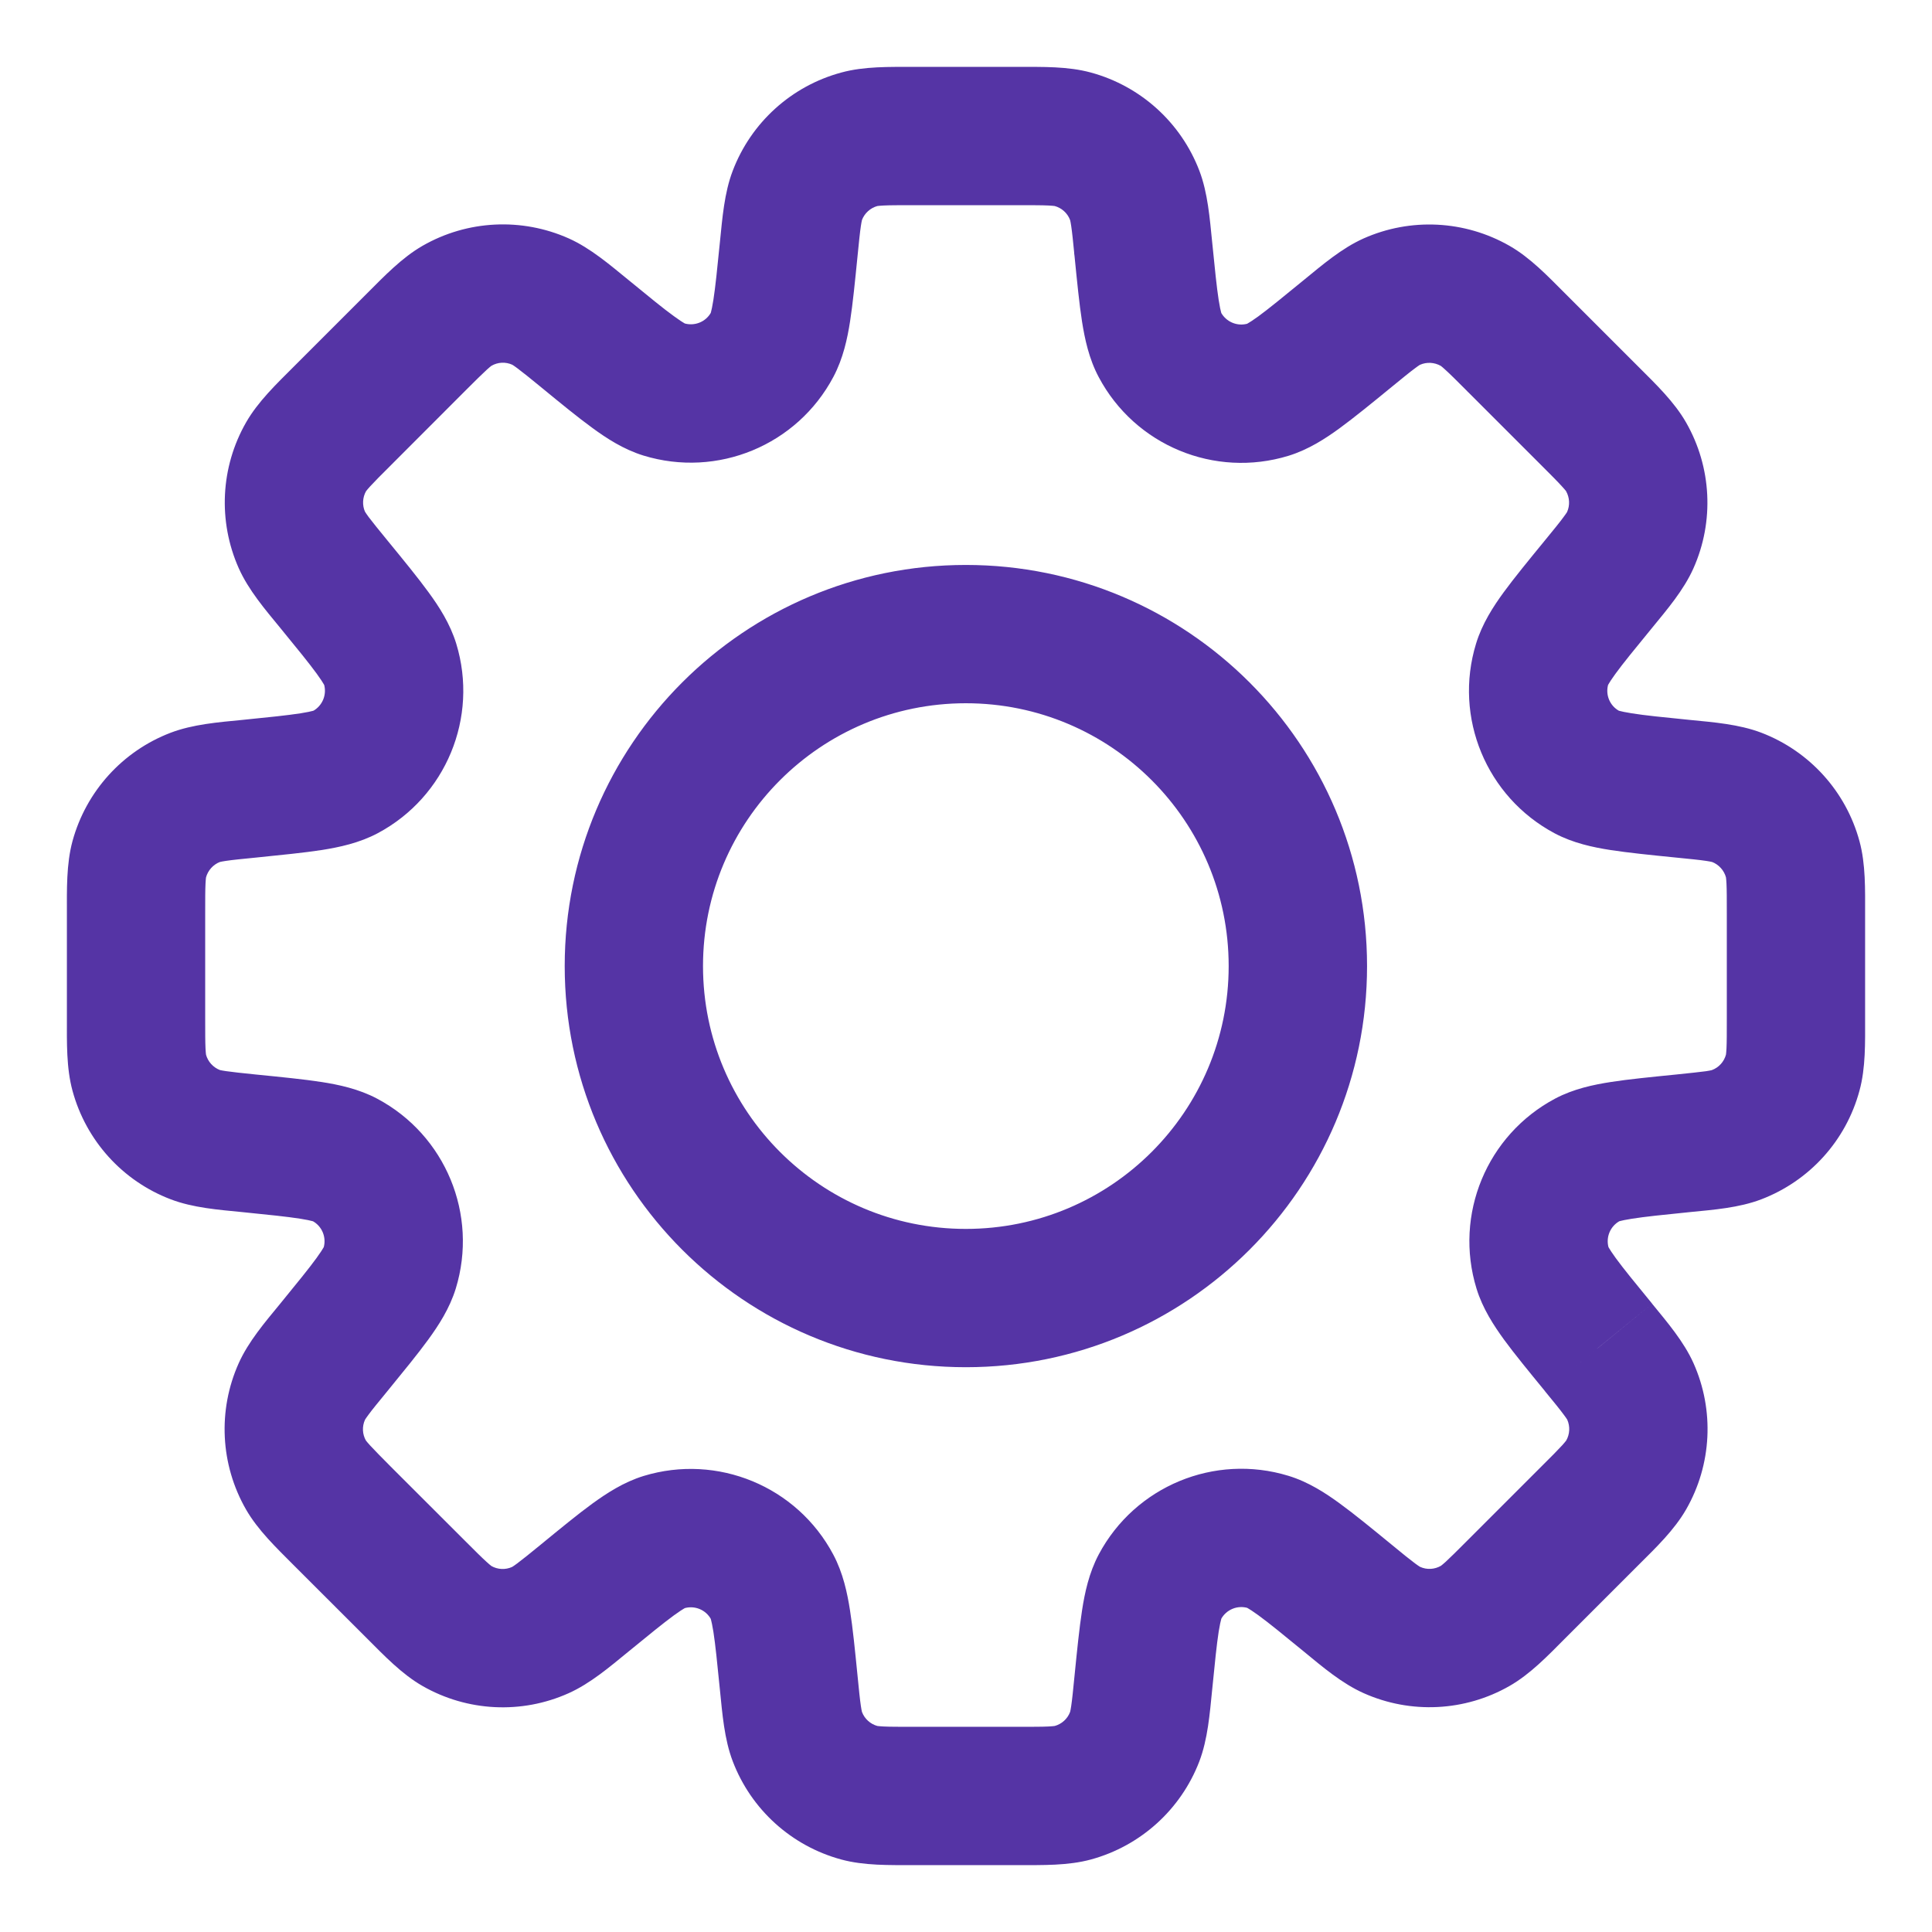<svg width="24" height="24" viewBox="0 0 24 24" fill="none" xmlns="http://www.w3.org/2000/svg">
<path d="M14.203 3.093H13.344V3.148L13.351 3.203L14.203 3.093ZM14.203 3.093H15.062V3.05L15.058 3.008L14.203 3.093ZM14.203 3.093L15.058 3.008L15.056 2.996L15.055 2.984L14.203 3.093ZM14.407 4.282L15.166 3.879L15.166 3.879L14.407 4.282ZM15.755 4.84L15.503 4.019L15.503 4.019L15.755 4.84ZM16.74 4.144L17.285 4.809L17.291 4.804L16.74 4.144ZM16.74 4.144L17.291 4.804L17.298 4.797L17.306 4.79L16.74 4.144ZM16.74 4.144L16.196 3.479L16.185 3.488L16.175 3.497L16.74 4.144ZM17.288 3.748L17.639 4.532L17.639 4.532L17.288 3.748ZM18.325 3.799L17.898 4.545L17.898 4.545L18.325 3.799ZM18.83 4.248L18.222 4.855L18.235 4.869L18.249 4.881L18.83 4.248ZM18.83 4.248L19.437 3.64L19.424 3.627L19.41 3.615L18.83 4.248ZM19.751 5.169L20.422 4.632L20.392 4.595L20.358 4.561L19.751 5.169ZM19.751 5.169L19.08 5.705L19.11 5.743L19.143 5.776L19.751 5.169ZM20.2 5.675L20.945 5.248L20.945 5.248L20.2 5.675ZM20.251 6.711L19.467 6.36L19.467 6.36L20.251 6.711ZM19.855 7.259L19.19 6.715L19.184 6.722L19.855 7.259ZM19.855 7.259L20.512 7.812L20.519 7.804L20.526 7.796L19.855 7.259ZM19.855 7.259L19.198 6.705L19.19 6.715L19.855 7.259ZM19.157 8.247L19.979 8.498L19.979 8.498L19.157 8.247ZM19.715 9.593L19.311 10.351L19.311 10.351L19.715 9.593ZM20.906 9.798L20.82 10.653L20.82 10.653L20.906 9.798ZM21.573 9.905L21.88 9.102L21.88 9.102L21.573 9.905ZM22.27 10.674L21.441 10.9L21.441 10.9L22.27 10.674ZM22.27 13.325L23.099 13.549L23.099 13.549L22.27 13.325ZM21.572 14.096L21.878 14.899L21.878 14.899L21.572 14.096ZM20.908 14.203L20.993 15.057L20.993 15.057L20.908 14.203ZM19.722 14.406L20.124 15.166L20.124 15.166L19.722 14.406ZM19.163 15.755L19.984 15.503L19.984 15.503L19.163 15.755ZM19.858 16.738L19.193 17.282L19.199 17.29L19.205 17.298L19.858 16.738ZM19.858 16.738L20.523 16.195L20.517 16.187L20.51 16.179L19.858 16.738ZM20.253 17.285L19.469 17.636L19.469 17.636L20.253 17.285ZM20.201 18.323L19.456 17.895L19.456 17.895L20.201 18.323ZM19.754 18.826L19.146 18.219L19.146 18.219L19.754 18.826ZM18.832 19.748L19.44 20.355L19.44 20.355L18.832 19.748ZM18.326 20.197L18.753 20.943L18.753 20.943L18.326 20.197ZM17.29 20.249L16.94 21.033L16.94 21.033L17.29 20.249ZM16.742 19.852L17.286 19.187L17.286 19.187L16.742 19.852ZM15.754 19.155L16.005 18.333L16.005 18.333L15.754 19.155ZM14.409 19.712L13.65 19.308L13.65 19.308L14.409 19.712ZM14.203 20.905L15.058 20.99L15.058 20.99L14.203 20.905ZM14.095 21.574L13.293 21.267L13.293 21.267L14.095 21.574ZM13.327 22.27L13.553 23.099L13.553 23.099L13.327 22.27ZM10.674 22.27L10.9 21.441L10.9 21.441L10.674 22.27ZM9.905 21.574L9.103 21.881L9.103 21.881L9.905 21.574ZM9.798 20.906L10.653 20.82L10.653 20.82L9.798 20.906ZM9.593 19.715L8.834 20.118L8.834 20.118L9.593 19.715ZM8.246 19.157L7.995 18.335L7.995 18.335L8.246 19.157ZM7.26 19.854L7.804 20.519L7.804 20.519L7.26 19.854ZM6.712 20.25L7.063 21.034L7.063 21.034L6.712 20.25ZM5.676 20.198L5.249 20.944L5.249 20.944L5.676 20.198ZM5.171 19.75L5.778 19.142L5.764 19.128L5.75 19.116L5.171 19.75ZM5.17 19.75L4.563 20.357L4.577 20.371L4.591 20.384L5.17 19.75ZM4.249 18.828L4.856 18.221L4.856 18.221L4.249 18.828ZM3.801 18.324L3.056 18.751L3.056 18.751L3.801 18.324ZM3.749 17.286L4.534 17.637L4.534 17.637L3.749 17.286ZM4.145 16.74L4.81 17.284L4.81 17.284L4.145 16.74ZM4.84 15.755L4.019 15.503L4.019 15.503L4.84 15.755ZM4.282 14.407L4.685 13.648L4.685 13.648L4.282 14.407ZM3.093 14.203L3.008 15.057L3.008 15.057L3.093 14.203ZM2.427 14.096L2.733 13.293L2.733 13.293L2.427 14.096ZM1.73 13.326L0.901 13.551L0.901 13.551L1.73 13.326ZM1.73 10.674L0.901 10.447L0.901 10.447L1.73 10.674ZM2.426 9.905L2.733 10.707L2.733 10.707L2.426 9.905ZM3.095 9.798L3.01 8.943L3.01 8.943L3.095 9.798ZM4.289 9.592L4.693 10.35L4.693 10.35L4.289 9.592ZM4.846 8.247L4.024 8.497L4.024 8.497L4.846 8.247ZM4.148 7.258L4.813 6.714L4.813 6.714L4.148 7.258ZM3.751 6.709L4.535 6.359L4.535 6.359L3.751 6.709ZM3.802 5.674L4.548 6.1L4.548 6.1L3.802 5.674ZM4.252 5.167L3.644 4.56L3.644 4.56L4.252 5.167ZM5.173 4.246L5.78 4.854L5.78 4.854L5.173 4.246ZM5.677 3.798L5.25 3.053L5.25 3.053L5.677 3.798ZM6.715 3.747L6.364 4.531L6.364 4.531L6.715 3.747ZM7.262 4.142L6.718 4.807L6.732 4.819L6.746 4.83L7.262 4.142ZM7.262 4.142L7.806 3.477L7.792 3.466L7.777 3.455L7.262 4.142ZM8.245 4.837L7.993 5.659L7.993 5.659L8.245 4.837ZM9.594 4.279L10.353 4.681L10.353 4.681L9.594 4.279ZM9.798 3.092L10.653 3.178L10.653 3.178L9.798 3.092ZM9.905 2.428L9.102 2.122L9.102 2.122L9.905 2.428ZM10.676 1.73L10.9 2.559L10.9 2.559L10.676 1.73ZM13.326 1.73L13.551 0.901L13.551 0.901L13.326 1.73ZM14.096 2.427L14.899 2.121L14.899 2.121L14.096 2.427ZM15.062 3.093V3.093H13.344V3.093H15.062ZM15.055 2.984L15.055 2.984L13.351 3.203L13.351 3.203L15.055 2.984ZM15.166 3.879C15.183 3.91 15.165 3.895 15.139 3.728C15.114 3.567 15.092 3.348 15.058 3.008L13.348 3.179C13.38 3.499 13.407 3.774 13.441 3.993C13.475 4.206 13.526 4.455 13.649 4.685L15.166 3.879ZM15.503 4.019C15.372 4.059 15.231 4 15.166 3.879L13.649 4.685C14.099 5.533 15.088 5.943 16.006 5.662L15.503 4.019ZM16.196 3.479C15.932 3.695 15.761 3.835 15.63 3.931C15.492 4.031 15.469 4.029 15.503 4.019L16.006 5.662C16.256 5.585 16.468 5.446 16.642 5.319C16.821 5.188 17.036 5.013 17.285 4.809L16.196 3.479ZM16.19 3.484L16.19 3.484L17.291 4.804L17.291 4.804L16.19 3.484ZM16.175 3.497L16.175 3.497L17.306 4.79L17.306 4.79L16.175 3.497ZM16.937 2.963C16.667 3.084 16.426 3.291 16.196 3.479L17.285 4.809C17.427 4.693 17.511 4.624 17.576 4.576C17.637 4.53 17.649 4.527 17.639 4.532L16.937 2.963ZM18.752 3.054C18.196 2.736 17.522 2.702 16.937 2.963L17.639 4.532C17.722 4.495 17.818 4.5 17.898 4.545L18.752 3.054ZM19.437 3.64C19.227 3.43 19.009 3.201 18.752 3.054L17.898 4.545C17.888 4.539 17.9 4.543 17.956 4.595C18.016 4.649 18.093 4.726 18.222 4.855L19.437 3.64ZM19.41 3.615L19.41 3.615L18.249 4.881L18.249 4.881L19.41 3.615ZM20.358 4.561L19.437 3.64L18.222 4.855L19.143 5.776L20.358 4.561ZM20.422 4.632L20.422 4.632L19.08 5.705L19.08 5.705L20.422 4.632ZM20.945 5.248C20.798 4.991 20.568 4.771 20.358 4.561L19.143 5.776C19.273 5.906 19.35 5.983 19.404 6.043C19.456 6.099 19.46 6.111 19.454 6.101L20.945 5.248ZM21.036 7.061C21.297 6.477 21.263 5.803 20.945 5.248L19.454 6.101C19.499 6.181 19.504 6.277 19.467 6.36L21.036 7.061ZM20.52 7.803C20.708 7.573 20.915 7.332 21.036 7.061L19.467 6.36C19.472 6.35 19.469 6.362 19.423 6.423C19.375 6.489 19.306 6.573 19.19 6.715L20.52 7.803ZM20.526 7.796L20.526 7.796L19.184 6.722L19.184 6.722L20.526 7.796ZM20.512 7.812L20.512 7.812L19.198 6.706L19.198 6.706L20.512 7.812ZM19.979 8.498C19.969 8.532 19.967 8.508 20.067 8.371C20.163 8.239 20.303 8.068 20.52 7.803L19.19 6.715C18.986 6.964 18.81 7.179 18.679 7.358C18.552 7.532 18.412 7.746 18.336 7.996L19.979 8.498ZM20.119 8.834C19.997 8.77 19.939 8.629 19.979 8.498L18.336 7.996C18.055 8.913 18.465 9.9 19.311 10.351L20.119 8.834ZM20.991 8.943C20.651 8.909 20.431 8.887 20.27 8.861C20.103 8.835 20.087 8.817 20.119 8.834L19.311 10.351C19.542 10.474 19.792 10.526 20.004 10.559C20.224 10.593 20.5 10.621 20.82 10.653L20.991 8.943ZM21.88 9.102C21.604 8.997 21.287 8.972 20.991 8.943L20.82 10.653C21.003 10.671 21.111 10.682 21.192 10.694C21.267 10.705 21.277 10.712 21.267 10.707L21.88 9.102ZM23.099 10.449C22.931 9.831 22.478 9.331 21.88 9.102L21.267 10.707C21.352 10.74 21.417 10.812 21.441 10.9L23.099 10.449ZM23.169 11.349C23.169 11.052 23.177 10.735 23.099 10.449L21.441 10.9C21.438 10.889 21.443 10.9 21.447 10.976C21.451 11.057 21.451 11.165 21.451 11.349H23.169ZM23.169 12.653V11.349H21.451V12.653H23.169ZM23.099 13.549C23.177 13.265 23.169 12.949 23.169 12.653H21.451C21.451 12.836 21.451 12.944 21.447 13.025C21.443 13.1 21.438 13.111 21.441 13.1L23.099 13.549ZM21.878 14.899C22.478 14.67 22.932 14.169 23.099 13.549L21.441 13.1C21.417 13.189 21.352 13.261 21.266 13.293L21.878 14.899ZM20.993 15.057C21.288 15.028 21.602 15.004 21.878 14.899L21.266 13.293C21.277 13.289 21.266 13.296 21.192 13.307C21.111 13.318 21.004 13.329 20.822 13.348L20.993 15.057ZM20.124 15.166C20.093 15.182 20.108 15.165 20.275 15.139C20.435 15.114 20.654 15.091 20.993 15.057L20.822 13.348C20.503 13.38 20.228 13.407 20.01 13.441C19.798 13.474 19.549 13.525 19.319 13.647L20.124 15.166ZM19.984 15.503C19.944 15.371 20.003 15.23 20.124 15.166L19.319 13.647C18.47 14.098 18.059 15.088 18.342 16.008L19.984 15.503ZM20.523 16.194C20.307 15.931 20.168 15.76 20.072 15.629C19.972 15.492 19.974 15.469 19.984 15.503L18.342 16.008C18.418 16.256 18.558 16.468 18.684 16.642C18.814 16.82 18.99 17.034 19.193 17.282L20.523 16.194ZM20.51 16.179L20.51 16.179L19.205 17.298L19.205 17.298L20.51 16.179ZM21.037 16.933C20.916 16.664 20.71 16.424 20.523 16.195L19.193 17.283C19.309 17.424 19.377 17.508 19.425 17.573C19.471 17.634 19.474 17.646 19.469 17.636L21.037 16.933ZM20.946 18.75C21.265 18.194 21.299 17.519 21.037 16.933L19.469 17.636C19.506 17.719 19.501 17.816 19.456 17.895L20.946 18.75ZM20.361 19.434C20.571 19.225 20.799 19.006 20.946 18.75L19.456 17.895C19.462 17.885 19.457 17.897 19.407 17.953C19.352 18.013 19.276 18.09 19.146 18.219L20.361 19.434ZM20.361 19.434L20.361 19.434L19.146 18.219L19.146 18.219L20.361 19.434ZM19.44 20.355L20.361 19.434L19.146 18.219L18.225 19.14L19.44 20.355ZM18.753 20.943C19.01 20.796 19.23 20.566 19.44 20.355L18.225 19.14C18.095 19.27 18.018 19.347 17.958 19.402C17.901 19.453 17.89 19.457 17.9 19.451L18.753 20.943ZM16.94 21.033C17.524 21.294 18.198 21.261 18.753 20.943L17.9 19.451C17.82 19.497 17.724 19.502 17.641 19.464L16.94 21.033ZM16.198 20.517C16.428 20.706 16.669 20.912 16.94 21.033L17.641 19.464C17.651 19.469 17.639 19.466 17.578 19.421C17.512 19.372 17.428 19.304 17.286 19.187L16.198 20.517ZM15.503 19.976C15.469 19.966 15.493 19.964 15.63 20.064C15.762 20.16 15.933 20.3 16.198 20.517L17.286 19.187C17.037 18.983 16.822 18.807 16.642 18.676C16.468 18.549 16.255 18.409 16.005 18.333L15.503 19.976ZM15.167 20.116C15.231 19.995 15.372 19.936 15.503 19.976L16.005 18.333C15.088 18.053 14.101 18.462 13.65 19.308L15.167 20.116ZM15.058 20.99C15.092 20.649 15.114 20.429 15.139 20.268C15.166 20.1 15.184 20.084 15.167 20.116L13.65 19.308C13.527 19.539 13.475 19.789 13.442 20.002C13.408 20.222 13.38 20.498 13.348 20.819L15.058 20.99ZM14.898 21.882C15.004 21.604 15.028 21.287 15.058 20.99L13.348 20.819C13.33 21.003 13.319 21.111 13.307 21.192C13.296 21.267 13.289 21.278 13.293 21.267L14.898 21.882ZM13.553 23.099C14.17 22.93 14.669 22.478 14.898 21.882L13.293 21.267C13.261 21.352 13.189 21.417 13.101 21.441L13.553 23.099ZM12.651 23.169C12.948 23.169 13.267 23.177 13.553 23.099L13.101 21.441C13.112 21.438 13.101 21.443 13.025 21.447C12.943 21.451 12.835 21.451 12.651 21.451V23.169ZM11.349 23.169H12.651V21.451H11.349V23.169ZM10.449 23.099C10.735 23.177 11.052 23.169 11.349 23.169V21.451C11.166 21.451 11.057 21.451 10.976 21.447C10.9 21.443 10.889 21.438 10.9 21.441L10.449 23.099ZM9.103 21.881C9.331 22.478 9.831 22.931 10.449 23.099L10.9 21.441C10.812 21.417 10.74 21.352 10.708 21.267L9.103 21.881ZM8.943 20.991C8.973 21.287 8.997 21.604 9.103 21.881L10.708 21.267C10.712 21.278 10.705 21.267 10.694 21.192C10.682 21.111 10.671 21.003 10.653 20.82L8.943 20.991ZM8.834 20.118C8.818 20.087 8.835 20.102 8.862 20.27C8.887 20.431 8.909 20.651 8.943 20.991L10.653 20.82C10.621 20.5 10.594 20.224 10.559 20.004C10.526 19.792 10.474 19.542 10.351 19.311L8.834 20.118ZM8.498 19.979C8.629 19.939 8.77 19.997 8.834 20.118L10.351 19.311C9.901 18.464 8.913 18.055 7.995 18.335L8.498 19.979ZM7.804 20.519C8.069 20.302 8.24 20.163 8.371 20.067C8.508 19.967 8.532 19.968 8.498 19.979L7.995 18.335C7.745 18.412 7.533 18.552 7.359 18.678C7.179 18.809 6.965 18.985 6.716 19.189L7.804 20.519ZM7.063 21.034C7.333 20.913 7.574 20.707 7.804 20.519L6.716 19.189C6.574 19.305 6.49 19.373 6.424 19.422C6.364 19.467 6.351 19.47 6.362 19.465L7.063 21.034ZM5.249 20.944C5.804 21.262 6.479 21.296 7.063 21.034L6.362 19.465C6.278 19.503 6.182 19.498 6.103 19.453L5.249 20.944ZM4.563 20.357C4.773 20.567 4.992 20.797 5.249 20.944L6.103 19.453C6.113 19.458 6.101 19.454 6.045 19.403C5.984 19.348 5.908 19.272 5.778 19.142L4.563 20.357ZM4.591 20.384L4.591 20.384L5.75 19.116L5.75 19.116L4.591 20.384ZM3.641 19.436L4.563 20.357L5.778 19.142L4.856 18.221L3.641 19.436ZM3.056 18.751C3.203 19.007 3.432 19.226 3.641 19.436L4.856 18.221C4.727 18.091 4.651 18.014 4.596 17.954C4.545 17.898 4.541 17.886 4.546 17.896L3.056 18.751ZM2.965 16.935C2.703 17.52 2.737 18.195 3.056 18.751L4.546 17.896C4.501 17.817 4.496 17.721 4.534 17.637L2.965 16.935ZM3.48 16.196C3.292 16.425 3.086 16.665 2.965 16.935L4.534 17.637C4.529 17.648 4.532 17.635 4.577 17.575C4.625 17.509 4.694 17.426 4.81 17.284L3.48 16.196ZM4.019 15.503C4.029 15.469 4.031 15.492 3.931 15.629C3.835 15.761 3.696 15.931 3.48 16.196L4.81 17.284C5.013 17.035 5.189 16.821 5.319 16.642C5.446 16.468 5.585 16.256 5.662 16.006L4.019 15.503ZM3.879 15.166C4.001 15.23 4.059 15.372 4.019 15.503L5.662 16.006C5.943 15.088 5.534 14.099 4.685 13.648L3.879 15.166ZM3.008 15.057C3.348 15.091 3.567 15.114 3.728 15.139C3.895 15.165 3.911 15.183 3.879 15.166L4.685 13.648C4.455 13.526 4.206 13.474 3.994 13.441C3.774 13.407 3.499 13.38 3.179 13.348L3.008 15.057ZM2.12 14.898C2.397 15.004 2.713 15.028 3.008 15.057L3.179 13.348C2.996 13.329 2.889 13.318 2.808 13.306C2.733 13.295 2.722 13.289 2.733 13.293L2.12 14.898ZM0.901 13.551C1.069 14.169 1.522 14.67 2.12 14.898L2.733 13.293C2.648 13.26 2.583 13.189 2.559 13.101L0.901 13.551ZM0.831 12.652C0.831 12.948 0.823 13.265 0.901 13.551L2.559 13.101C2.562 13.112 2.557 13.1 2.553 13.025C2.549 12.943 2.549 12.835 2.549 12.652H0.831ZM0.831 11.35V12.652H2.549V11.35H0.831ZM0.901 10.447C0.823 10.734 0.831 11.052 0.831 11.35H2.549C2.549 11.166 2.549 11.057 2.553 10.976C2.557 10.9 2.562 10.888 2.559 10.9L0.901 10.447ZM2.118 9.103C1.521 9.332 1.07 9.831 0.901 10.447L2.559 10.9C2.583 10.812 2.648 10.74 2.733 10.707L2.118 9.103ZM3.01 8.943C2.713 8.972 2.396 8.997 2.118 9.103L2.733 10.707C2.722 10.712 2.733 10.705 2.808 10.694C2.889 10.682 2.997 10.671 3.181 10.653L3.01 8.943ZM3.885 8.834C3.916 8.817 3.901 8.835 3.733 8.861C3.571 8.886 3.351 8.909 3.01 8.943L3.181 10.653C3.502 10.62 3.779 10.593 3.999 10.559C4.212 10.525 4.462 10.473 4.693 10.35L3.885 8.834ZM4.024 8.497C4.064 8.628 4.006 8.769 3.885 8.834L4.693 10.35C5.539 9.899 5.947 8.913 5.668 7.997L4.024 8.497ZM3.483 7.802C3.7 8.067 3.84 8.239 3.936 8.371C4.036 8.508 4.034 8.532 4.024 8.497L5.668 7.997C5.591 7.746 5.452 7.533 5.324 7.358C5.193 7.178 5.017 6.963 4.813 6.714L3.483 7.802ZM2.966 7.059C3.087 7.33 3.294 7.572 3.483 7.802L4.813 6.714C4.696 6.571 4.628 6.487 4.579 6.422C4.534 6.361 4.531 6.348 4.535 6.359L2.966 7.059ZM3.057 5.247C2.739 5.802 2.706 6.475 2.966 7.059L4.535 6.359C4.498 6.276 4.503 6.179 4.548 6.1L3.057 5.247ZM3.644 4.56C3.434 4.77 3.204 4.99 3.057 5.247L4.548 6.1C4.543 6.11 4.547 6.098 4.598 6.042C4.653 5.982 4.729 5.905 4.86 5.775L3.644 4.56ZM3.644 4.56L3.644 4.56L4.86 5.775L4.86 5.775L3.644 4.56ZM4.565 3.639L3.644 4.56L4.86 5.775L5.78 4.854L4.565 3.639ZM5.25 3.053C4.994 3.2 4.775 3.429 4.565 3.639L5.78 4.854C5.91 4.724 5.987 4.648 6.047 4.593C6.103 4.542 6.115 4.538 6.105 4.544L5.25 3.053ZM7.066 2.962C6.481 2.701 5.806 2.734 5.25 3.053L6.105 4.544C6.184 4.498 6.28 4.493 6.364 4.531L7.066 2.962ZM7.806 3.477C7.576 3.29 7.336 3.083 7.066 2.962L6.364 4.531C6.353 4.526 6.366 4.529 6.426 4.574C6.492 4.623 6.576 4.691 6.718 4.807L7.806 3.477ZM7.777 3.455L7.777 3.455L6.746 4.83L6.746 4.83L7.777 3.455ZM8.498 4.016C8.532 4.027 8.508 4.028 8.372 3.928C8.24 3.833 8.07 3.693 7.806 3.477L6.718 4.807C6.966 5.011 7.18 5.186 7.359 5.316C7.532 5.443 7.744 5.582 7.993 5.659L8.498 4.016ZM8.835 3.877C8.771 3.998 8.629 4.056 8.498 4.016L7.993 5.659C8.913 5.941 9.903 5.531 10.353 4.681L8.835 3.877ZM8.943 3.007C8.909 3.346 8.887 3.565 8.862 3.725C8.836 3.892 8.818 3.908 8.835 3.877L10.353 4.681C10.475 4.451 10.527 4.203 10.56 3.991C10.594 3.772 10.621 3.497 10.653 3.178L8.943 3.007ZM9.102 2.122C8.997 2.397 8.973 2.712 8.943 3.007L10.653 3.178C10.671 2.996 10.682 2.889 10.694 2.808C10.705 2.734 10.712 2.723 10.707 2.734L9.102 2.122ZM10.451 0.901C9.832 1.068 9.33 1.522 9.102 2.122L10.707 2.734C10.74 2.648 10.812 2.583 10.9 2.559L10.451 0.901ZM11.348 0.831C11.052 0.831 10.736 0.823 10.451 0.901L10.9 2.559C10.889 2.562 10.9 2.557 10.976 2.553C11.057 2.549 11.165 2.549 11.348 2.549V0.831ZM12.652 0.831H11.348V2.549H12.652V0.831ZM13.551 0.901C13.265 0.823 12.949 0.831 12.652 0.831V2.549C12.836 2.549 12.944 2.549 13.025 2.553C13.101 2.557 13.112 2.562 13.101 2.559L13.551 0.901ZM14.899 2.121C14.67 1.522 14.169 1.069 13.551 0.901L13.101 2.559C13.189 2.583 13.261 2.648 13.293 2.733L14.899 2.121ZM15.058 3.008C15.028 2.713 15.004 2.397 14.899 2.121L13.293 2.733C13.289 2.723 13.296 2.733 13.307 2.808C13.319 2.889 13.33 2.996 13.348 3.179L15.058 3.008ZM15.263 12.001C15.263 13.804 13.802 15.266 11.998 15.266V16.984C14.751 16.984 16.982 14.753 16.982 12.001H15.263ZM11.998 8.736C13.802 8.736 15.263 10.198 15.263 12.001H16.982C16.982 9.249 14.751 7.018 11.998 7.018V8.736ZM8.733 12.001C8.733 10.198 10.195 8.736 11.998 8.736V7.018C9.246 7.018 7.015 9.249 7.015 12.001H8.733ZM11.998 15.266C10.195 15.266 8.733 13.804 8.733 12.001H7.015C7.015 14.753 9.246 16.984 11.998 16.984V15.266Z" fill="#5534A5"/>
</svg>
